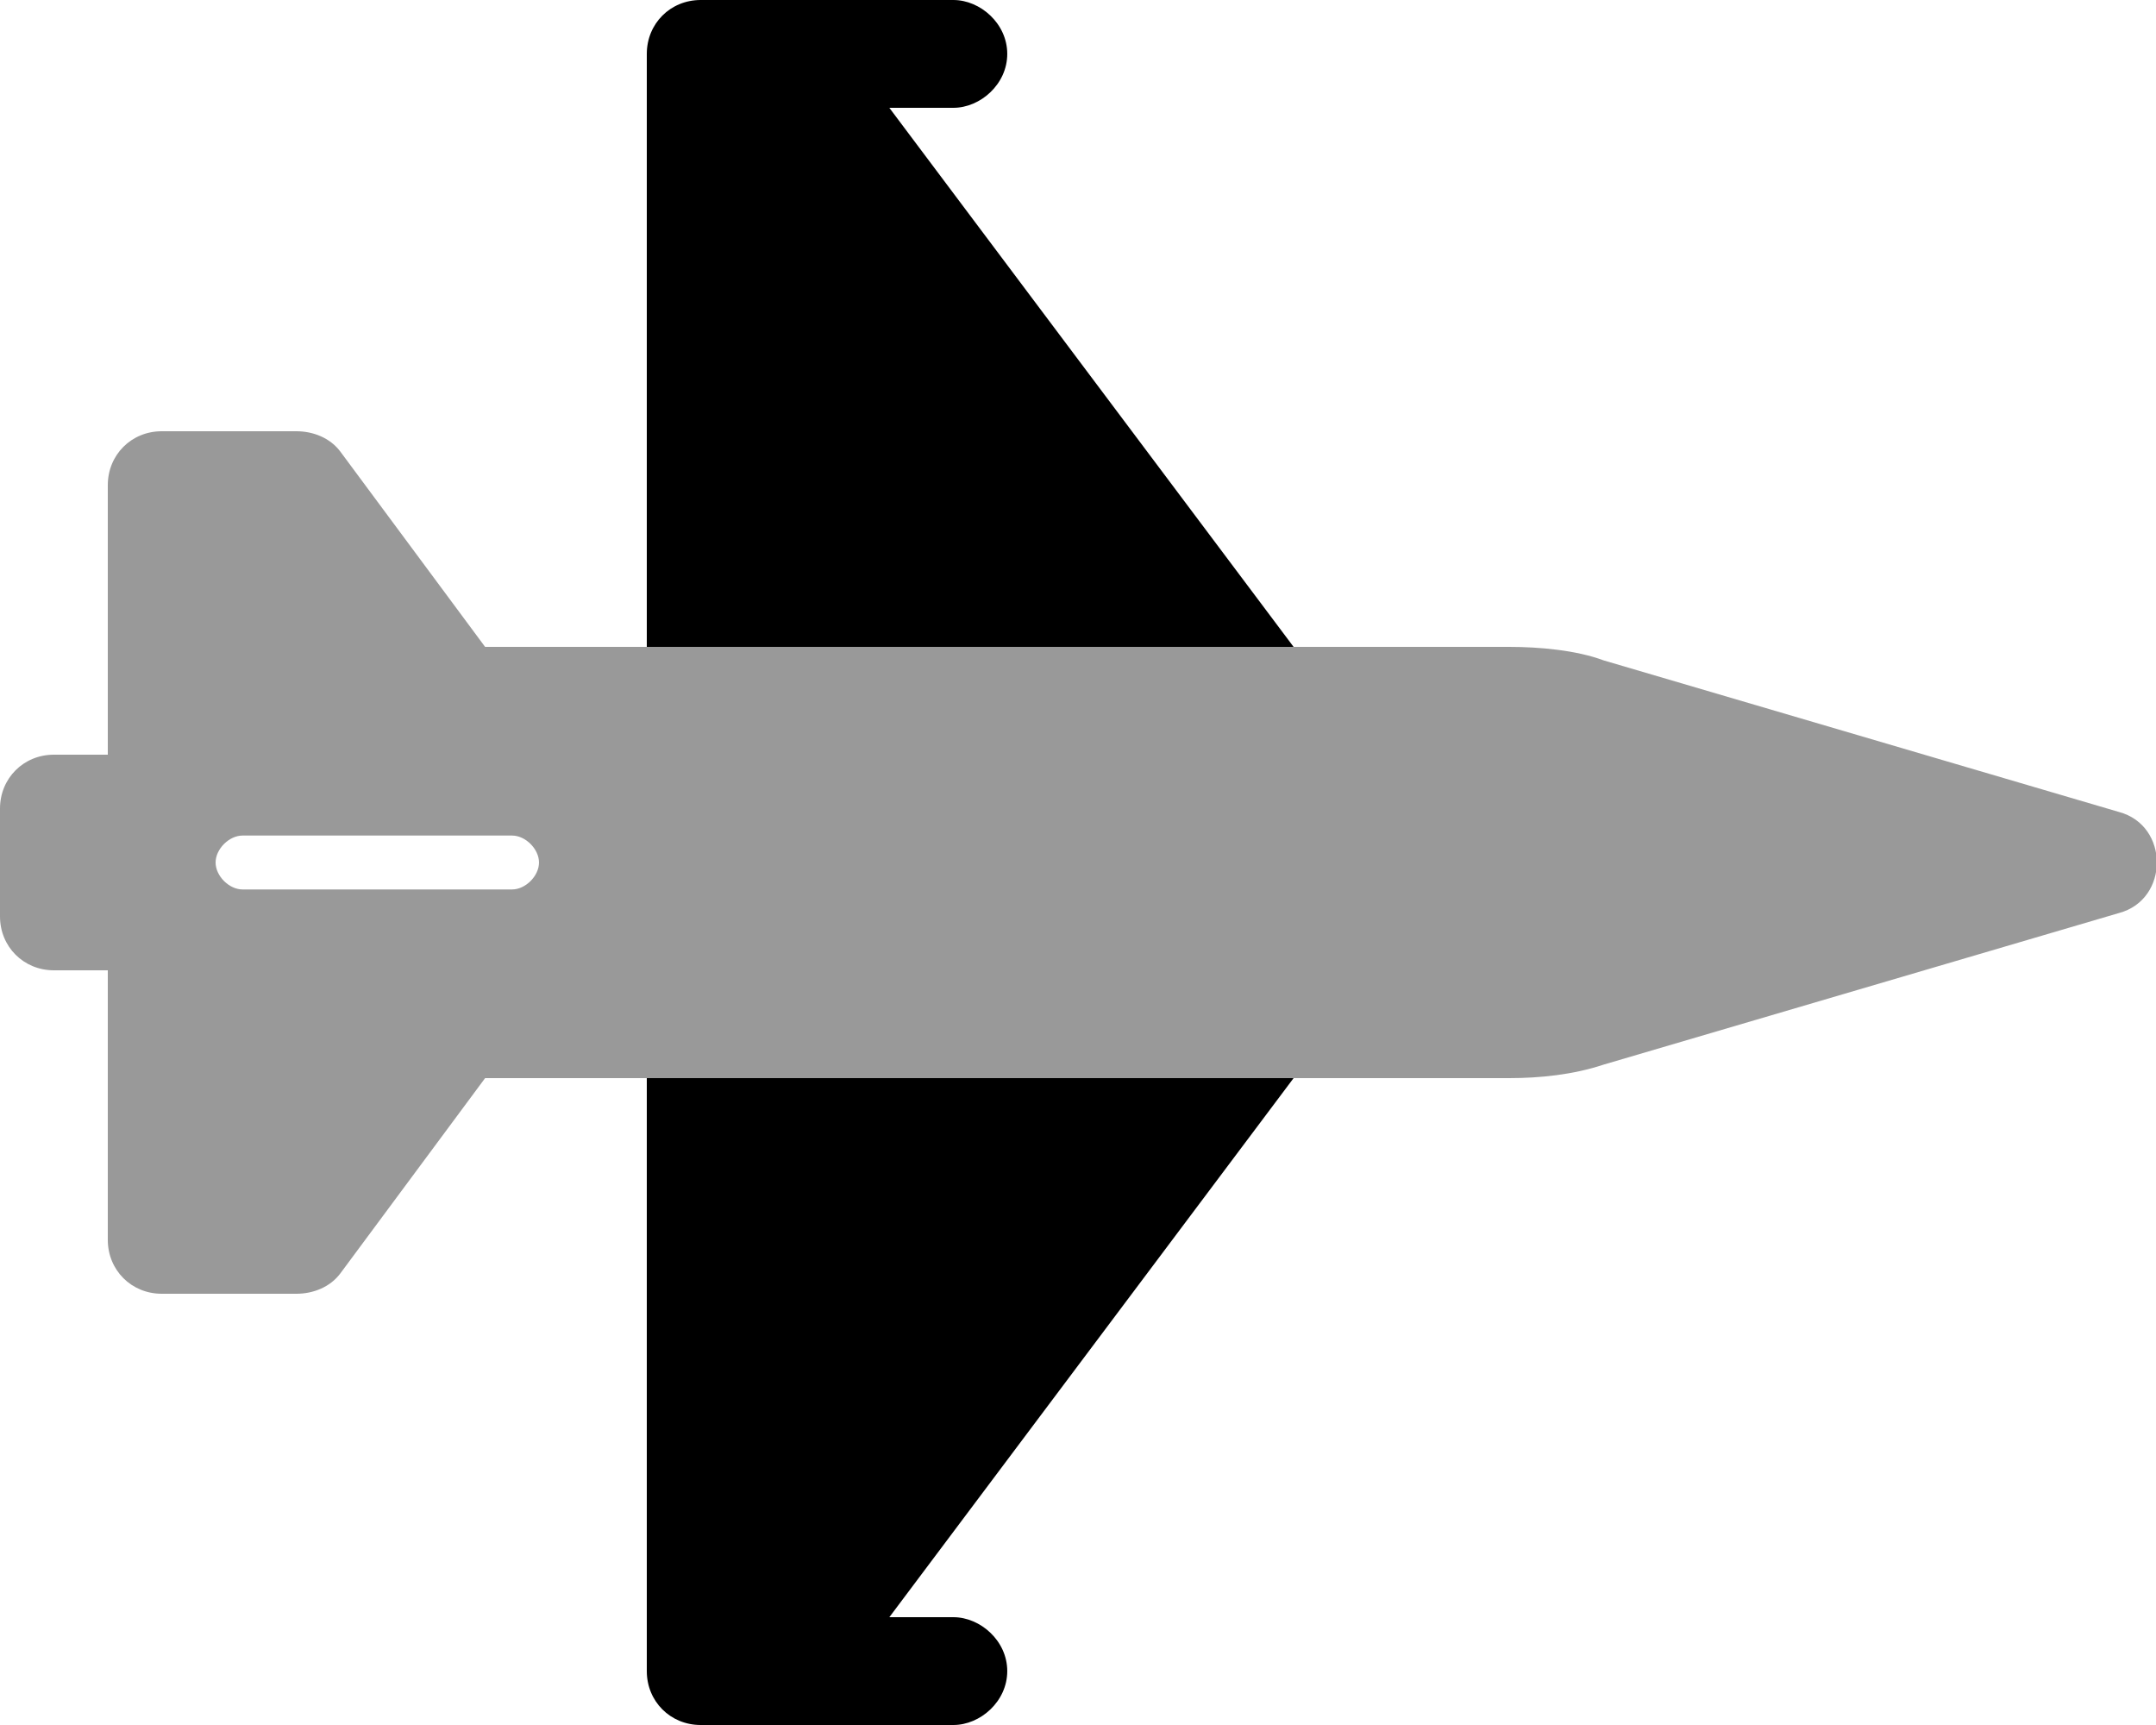 <svg xmlns="http://www.w3.org/2000/svg" viewBox="0 0 640 512"><!-- Font Awesome Pro 6.0.0-alpha1 by @fontawesome - https://fontawesome.com License - https://fontawesome.com/license (Commercial License) --><defs><style>.fa-secondary{opacity:.4}</style></defs><path d="M629 241L476 196C468 193 457 192 448 192H144L101 134C98 130 93 128 88 128H48C39 128 32 135 32 144V224H16C7 224 0 231 0 240V272C0 281 7 288 16 288H32V368C32 377 39 384 48 384H88C93 384 98 382 101 378L144 320H448C457 320 467 319 476 316L629 271C644 267 644 245 629 241ZM152 264H72C68 264 64 260 64 256S68 248 72 248H152C156 248 160 252 160 256S156 264 152 264Z" class="fa-secondary"/><path d="M264 32H283C291 32 299 25 299 16C299 7 291 0 283 0H208C199 0 192 7 192 16V192H384L264 32ZM192 320V496C192 505 199 512 208 512H283C291 512 299 505 299 496C299 487 291 480 283 480H264L384 320H192Z" class="fa-primary"/></svg>
